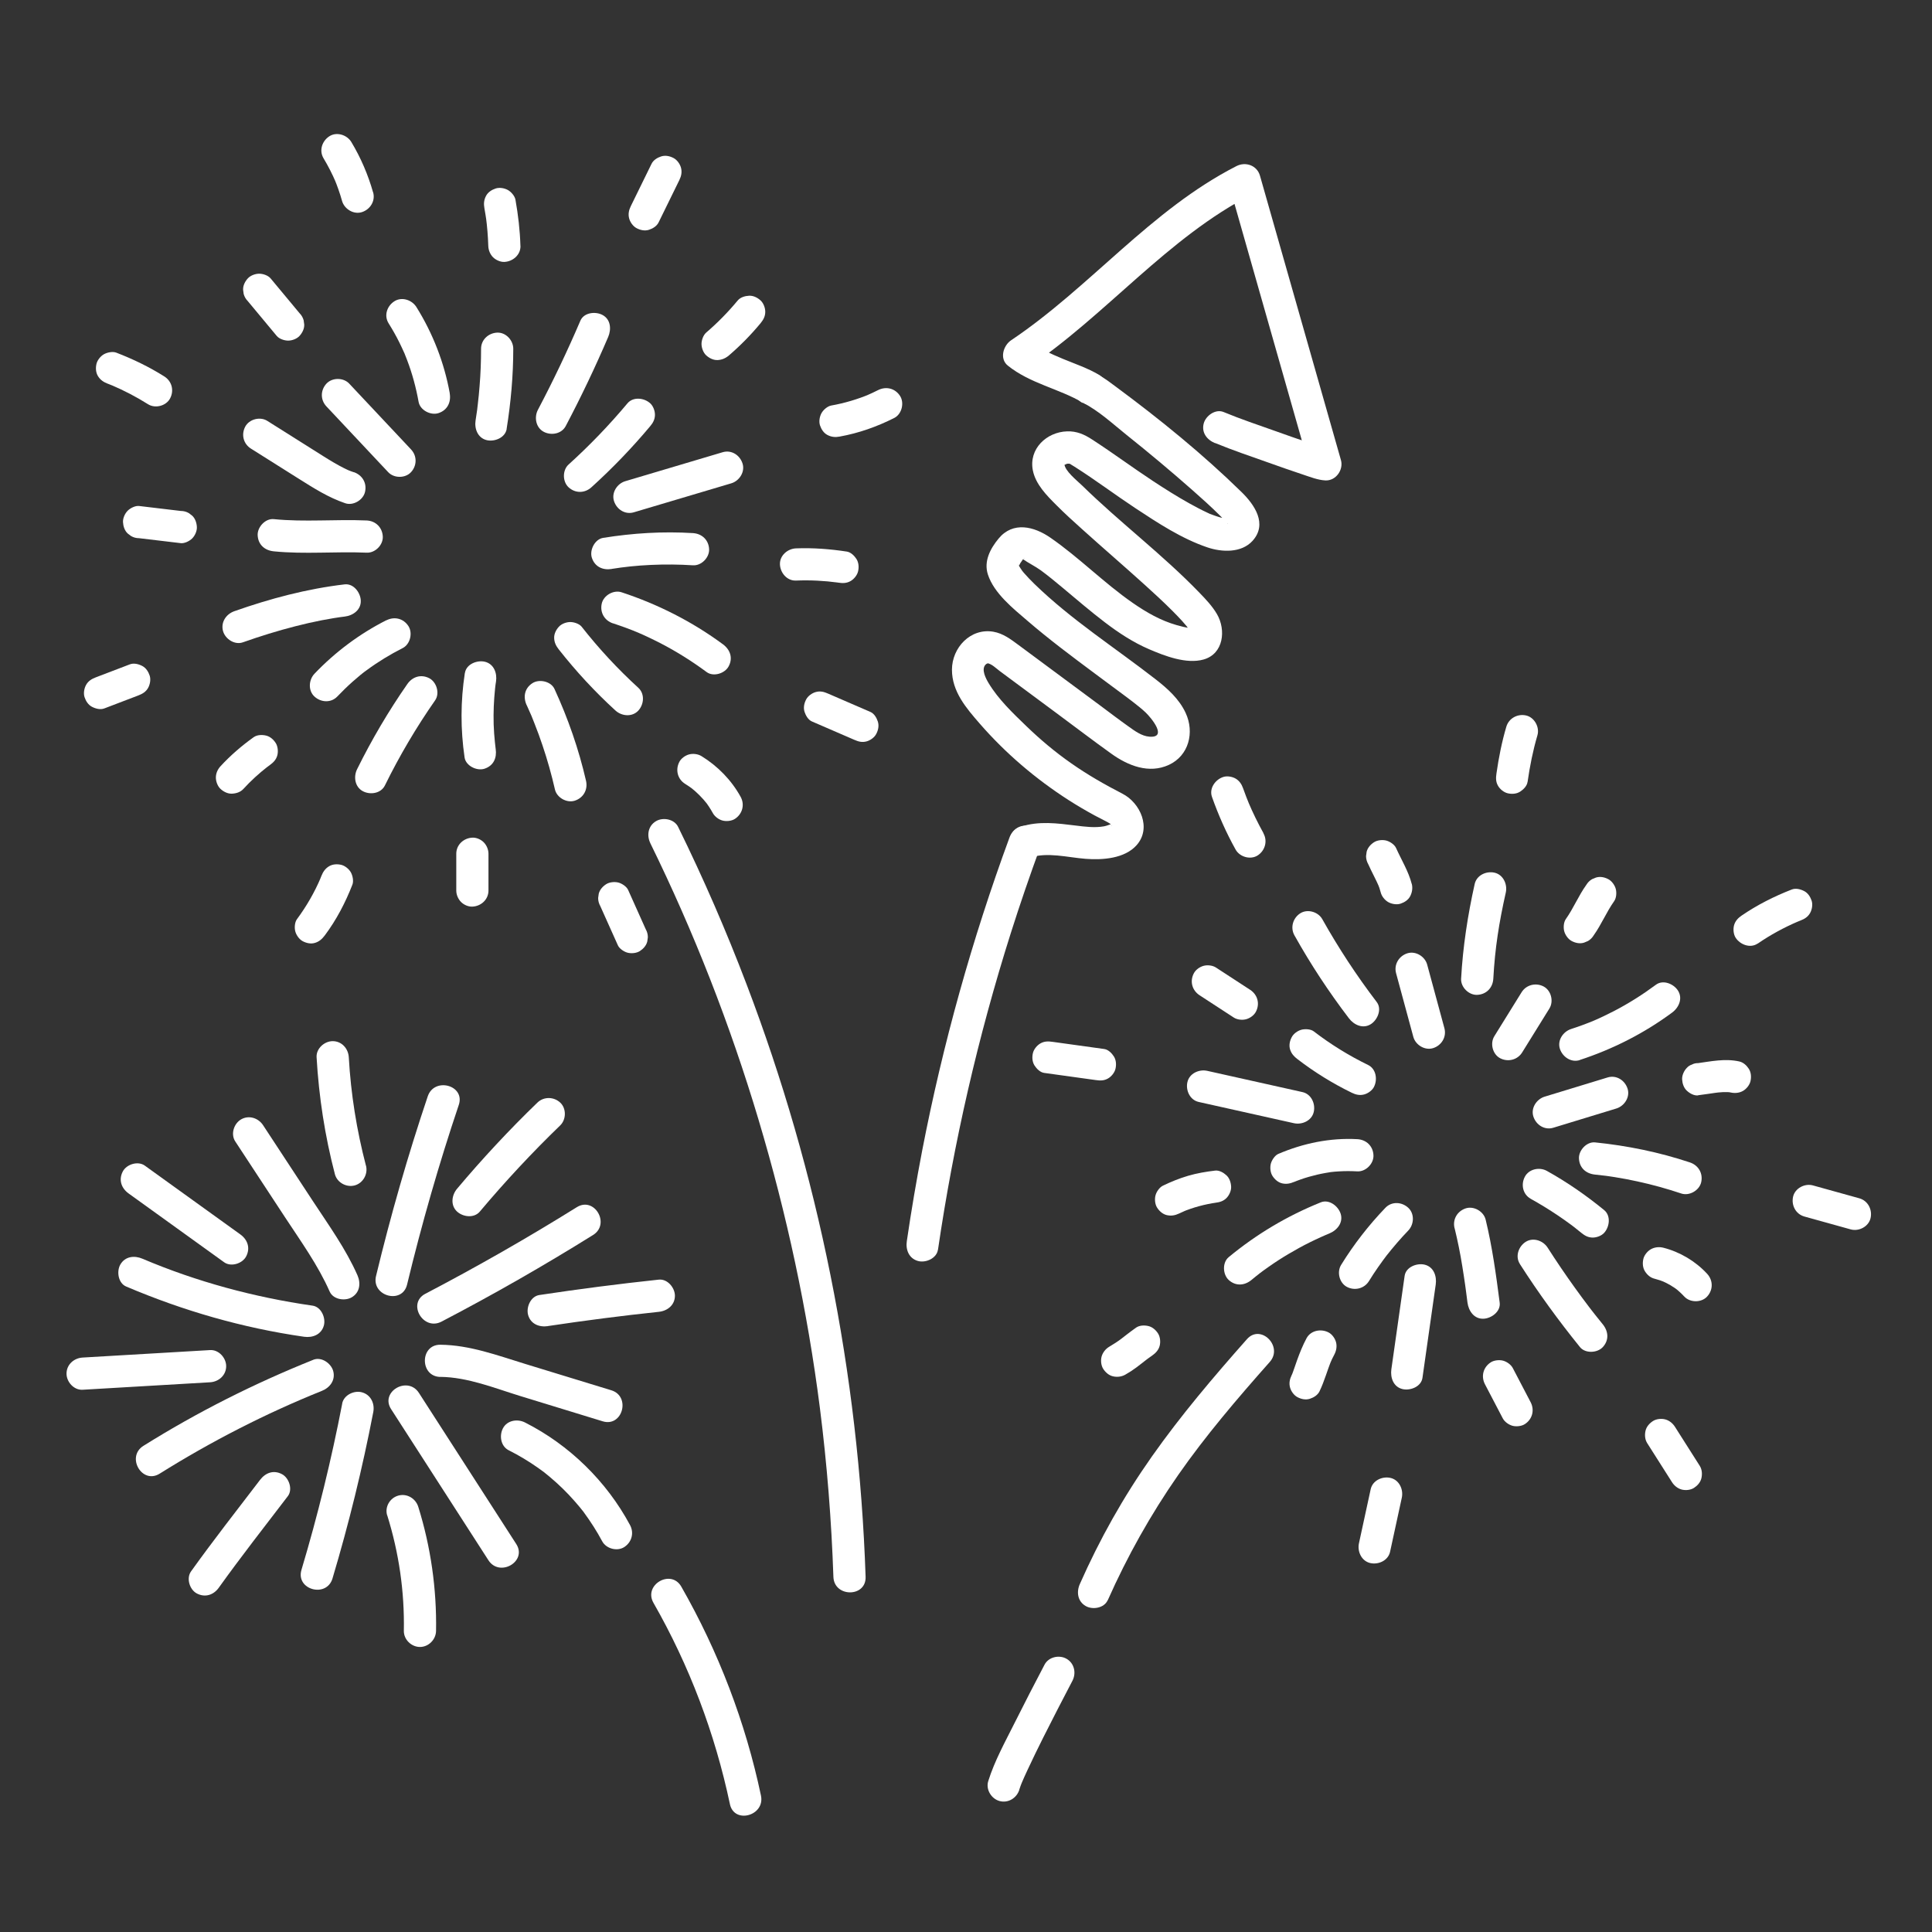 <?xml version="1.0" encoding="UTF-8"?>
<svg id="Layer_5" data-name="Layer 5" xmlns="http://www.w3.org/2000/svg" viewBox="0 0 300 300">
  <rect x="0" y="0" width="300" height="300" fill="#333333" stroke="none"/>
  <defs>
    <style>
      .cls-1 {
        fill: #fff;
        stroke-width: 0px;
      }
    </style>
  </defs>
  <path class="cls-1" d="m69.84,61.07c-.85-4.73-2.63-9.31-5.18-13.39-.69-1.11-2.26-1.64-3.42-.9s-1.64,2.23-.9,3.42c.6.96,1.16,1.94,1.66,2.95.27.54.52,1.09.77,1.64.22.49-.12-.31.1.24.11.28.23.56.33.84.81,2.12,1.4,4.3,1.8,6.53.23,1.29,1.87,2.14,3.08,1.75,1.39-.45,1.99-1.69,1.75-3.08h0Z"/>
  <path class="cls-1" d="m78.67,66.59c.66-4.12,1.03-8.27,1.03-12.44,0-1.31-1.15-2.56-2.5-2.5s-2.5,1.1-2.5,2.5c0,1.93-.07,3.87-.23,5.79-.07.92-.16,1.85-.27,2.77-.03.23-.06.46-.08.69-.07.61.05-.3-.03.26s-.16,1.07-.24,1.61c-.21,1.29.33,2.75,1.75,3.08,1.2.27,2.85-.37,3.08-1.75h0Z"/>
  <path class="cls-1" d="m87.85,66.15c2.38-4.52,4.58-9.13,6.59-13.83.51-1.2.4-2.74-.9-3.42-1.07-.57-2.87-.39-3.42.9-2.01,4.7-4.21,9.31-6.59,13.83-.61,1.16-.33,2.77.9,3.42,1.15.61,2.77.34,3.42-.9h0Z"/>
  <path class="cls-1" d="m91.83,75.67c3.26-2.95,6.32-6.13,9.14-9.5.44-.52.73-1.07.73-1.77,0-.61-.27-1.35-.73-1.77-.93-.85-2.64-1.07-3.54,0-2.82,3.37-5.88,6.55-9.14,9.5-.97.88-.96,2.65,0,3.54,1.04.95,2.5.94,3.54,0h0Z"/>
  <path class="cls-1" d="m98.42,79.55c5.04-1.5,10.09-3,15.13-4.5,1.25-.37,2.17-1.77,1.75-3.08s-1.73-2.15-3.08-1.75c-5.04,1.5-10.09,3-15.13,4.5-1.25.37-2.17,1.77-1.75,3.08s1.73,2.15,3.08,1.75h0Z"/>
  <path class="cls-1" d="m94.98,88.34c1.87-.3,3.85-.52,6.09-.62s4.36-.08,6.54.06c1.31.08,2.56-1.21,2.5-2.5-.06-1.42-1.1-2.41-2.5-2.5-4.68-.29-9.34,0-13.96.74-1.29.21-2.13,1.89-1.75,3.08.45,1.4,1.69,1.97,3.08,1.75h0Z"/>
  <path class="cls-1" d="m95.19,96.79c1.35.45,2.7.93,4.01,1.49-.27-.11.54.24.63.28.33.15.65.29.97.45.6.29,1.2.58,1.8.89,2.49,1.29,4.87,2.79,7.13,4.46,1.06.78,2.84.21,3.42-.9.69-1.3.23-2.59-.9-3.42-4.77-3.52-10.1-6.22-15.73-8.07-1.24-.41-2.79.47-3.08,1.75-.31,1.38.42,2.64,1.75,3.08h0Z"/>
  <path class="cls-1" d="m86.78,100.86c2.67,3.39,5.61,6.57,8.8,9.48.97.88,2.59,1.03,3.54,0,.88-.96,1.03-2.59,0-3.54-3.19-2.91-6.13-6.08-8.8-9.48-.37-.47-1.2-.73-1.77-.73-.61,0-1.35.27-1.77.73s-.76,1.1-.73,1.77c.03.71.3,1.22.73,1.77h0Z"/>
  <path class="cls-1" d="m81.79,109.5c.25.54.49,1.08.72,1.62.12.28.13.31.04.1.07.16.13.31.19.47.1.23.19.47.28.71.44,1.1.84,2.21,1.22,3.34.76,2.24,1.4,4.53,1.93,6.84.29,1.28,1.83,2.15,3.08,1.75,1.34-.43,2.06-1.71,1.75-3.08-1.13-4.92-2.79-9.68-4.9-14.27-.55-1.19-2.36-1.58-3.42-.9-1.23.79-1.48,2.14-.9,3.42h0Z"/>
  <path class="cls-1" d="m72.18,104.51c-.67,4.39-.68,8.72-.04,13.11.19,1.3,1.9,2.13,3.08,1.75,1.42-.46,1.95-1.68,1.75-3.08-.09-.61.03.32-.03-.24-.03-.26-.06-.53-.09-.79-.05-.45-.09-.91-.12-1.36-.07-.95-.1-1.89-.09-2.84s.04-1.82.11-2.73c.03-.45.07-.91.12-1.36.02-.15.03-.3.05-.45.03-.26.04-.3.01-.12-.03.18-.02.14.02-.12.02-.15.04-.3.07-.45.2-1.29-.32-2.75-1.75-3.08-1.19-.27-2.86.36-3.08,1.75h0Z"/>
  <path class="cls-1" d="m63.25,106.22c-2.93,4.21-5.53,8.63-7.8,13.22-.58,1.17-.35,2.76.9,3.42,1.13.6,2.8.36,3.42-.9,2.26-4.6,4.87-9.02,7.8-13.22.75-1.08.23-2.82-.9-3.42-1.28-.67-2.62-.25-3.42.9h0Z"/>
  <path class="cls-1" d="m59.99,96.31c-4.15,2.1-7.95,4.94-11.16,8.31-.9.95-1.01,2.61,0,3.54s2.57,1.01,3.54,0c.76-.79,1.54-1.56,2.36-2.29.41-.36.83-.72,1.25-1.07.21-.17.43-.34.64-.51.27-.22-.35.26-.07.06.12-.09.24-.18.37-.27,1.76-1.3,3.64-2.45,5.6-3.44,1.17-.59,1.6-2.33.9-3.42-.77-1.19-2.17-1.53-3.42-.9h0Z"/>
  <path class="cls-1" d="m53.52,90.74c-5.87.69-11.58,2.21-17.14,4.17-1.27.45-2.12,1.71-1.75,3.08.34,1.23,1.8,2.2,3.08,1.75,2.67-.94,5.38-1.79,8.13-2.49,1.35-.35,2.72-.66,4.09-.93,1.23-.24,2.64-.47,3.59-.58,1.29-.15,2.57-1.04,2.5-2.5-.05-1.22-1.11-2.66-2.5-2.5h0Z"/>
  <path class="cls-1" d="m56.94,80.82c-4.82-.21-9.62.27-14.43-.21-1.31-.13-2.56,1.24-2.5,2.5.07,1.47,1.1,2.36,2.5,2.5,4.81.48,9.61,0,14.43.21,1.31.06,2.56-1.19,2.5-2.5-.06-1.4-1.1-2.44-2.5-2.5h0Z"/>
  <path class="cls-1" d="m54.91,73.32c-.31-.11-.63-.22-.93-.35.39.17-.46-.22-.53-.26-.52-.26-1.03-.54-1.53-.83-1.12-.65-2.21-1.36-3.31-2.05-2.37-1.49-4.74-2.99-7.11-4.48-1.11-.7-2.8-.27-3.42.9-.65,1.23-.29,2.68.9,3.42,2.45,1.54,4.9,3.09,7.35,4.63s4.64,2.94,7.27,3.84c1.24.43,2.79-.49,3.08-1.75.32-1.39-.42-2.62-1.75-3.08h0Z"/>
  <path class="cls-1" d="m63.82,69.78c-3.2-3.4-6.39-6.8-9.59-10.21-.9-.96-2.64-.97-3.54,0-.94,1.02-.96,2.52,0,3.54,3.2,3.4,6.39,6.8,9.59,10.21.9.96,2.64.97,3.54,0,.94-1.02.96-2.52,0-3.54h0Z"/>
  <path class="cls-1" d="m46.51,48.63l-4.49-5.4c-.39-.47-1.19-.73-1.77-.73-.61,0-1.35.27-1.77.73s-.76,1.1-.73,1.77l.09.66c.12.42.33.79.64,1.1,1.5,1.8,2.99,3.6,4.49,5.4.39.47,1.19.73,1.77.73.61,0,1.35-.27,1.77-.73s.76-1.1.73-1.77l-.09-.66c-.12-.42-.33-.79-.64-1.1h0Z"/>
  <path class="cls-1" d="m57.93,29.87c-.77-2.73-1.91-5.38-3.37-7.81-.67-1.12-2.28-1.64-3.42-.9s-1.62,2.22-.9,3.42,1.36,2.45,1.91,3.74l-.25-.6c.47,1.13.88,2.29,1.21,3.47.35,1.26,1.79,2.16,3.08,1.75s2.13-1.73,1.75-3.08h0Z"/>
  <path class="cls-1" d="m80.81,38.16c-.07-2.4-.35-4.79-.77-7.15-.11-.58-.65-1.2-1.15-1.49-.54-.31-1.33-.45-1.93-.25s-1.19.57-1.49,1.15c-.33.62-.38,1.23-.25,1.93s.22,1.32.32,1.98l-.09-.66c.2,1.49.32,3,.37,4.5.02.65.27,1.3.73,1.77.43.43,1.15.76,1.77.73,1.32-.06,2.54-1.1,2.5-2.5h0Z"/>
  <path class="cls-1" d="m102.27,34.53c1.07-2.19,2.15-4.38,3.22-6.57.3-.61.44-1.25.25-1.93-.16-.58-.61-1.21-1.15-1.49-.58-.31-1.28-.46-1.93-.25-.59.19-1.21.57-1.49,1.15-1.07,2.19-2.15,4.38-3.22,6.57-.3.61-.44,1.25-.25,1.93.16.58.61,1.21,1.15,1.49.58.31,1.28.46,1.93.25.59-.19,1.21-.57,1.49-1.15h0Z"/>
  <path class="cls-1" d="m113.2,55.18c1.77-1.52,3.41-3.19,4.9-4.99.43-.53.73-1.06.73-1.77,0-.61-.27-1.35-.73-1.77s-1.1-.76-1.77-.73c-.63.03-1.35.23-1.77.73-1.49,1.8-3.13,3.47-4.9,4.99-.46.4-.73,1.18-.73,1.77s.27,1.35.73,1.77,1.1.76,1.77.73,1.24-.28,1.77-.73h0Z"/>
  <path class="cls-1" d="m130.39,67.79c2.95-.53,5.8-1.54,8.47-2.89,1.17-.59,1.6-2.33.9-3.42-.77-1.19-2.17-1.53-3.42-.9-.6.3-1.21.59-1.82.85l.6-.25c-1.95.82-3.97,1.42-6.05,1.79-.58.11-1.2.65-1.49,1.15-.31.54-.45,1.33-.25,1.93s.57,1.19,1.15,1.49c.62.33,1.23.38,1.93.25h0Z"/>
  <path class="cls-1" d="m123.6,90.15c2.18-.09,4.36.02,6.52.31l-.66-.09c.23.03.47.07.7.1.69.11,1.3.11,1.93-.25.52-.3,1.01-.9,1.15-1.49.15-.64.11-1.36-.25-1.93-.33-.51-.87-1.05-1.49-1.15-2.62-.4-5.24-.6-7.89-.5-1.31.05-2.56,1.11-2.5,2.5.06,1.31,1.1,2.56,2.5,2.5h0Z"/>
  <path class="cls-1" d="m126.08,112.03l6.56,2.84c.64.28,1.22.45,1.93.25.58-.16,1.21-.61,1.49-1.15.31-.58.46-1.28.25-1.93-.19-.58-.57-1.24-1.15-1.49-2.19-.95-4.37-1.89-6.56-2.84-.64-.28-1.22-.45-1.93-.25-.58.16-1.21.61-1.49,1.15-.31.58-.46,1.28-.25,1.93.19.58.57,1.24,1.15,1.49h0Z"/>
  <path class="cls-1" d="m106.39,121.72c.45.28.89.58,1.31.9l-.51-.39c.98.76,1.86,1.64,2.63,2.62l-.39-.51c.47.61.89,1.25,1.26,1.92.3.54.9.99,1.49,1.15s1.4.09,1.93-.25c1.16-.75,1.57-2.19.9-3.42-1.43-2.6-3.57-4.79-6.1-6.34-.55-.33-1.31-.42-1.93-.25-.58.16-1.21.61-1.49,1.15-.64,1.22-.29,2.69.9,3.42h0Z"/>
  <path class="cls-1" d="m93.22,140.71c.91,2.02,1.81,4.04,2.72,6.07.24.54.95,1,1.49,1.15.6.16,1.4.09,1.93-.25s1-.86,1.15-1.49l.09-.66c0-.45-.12-.87-.34-1.26l-2.72-6.07c-.24-.54-.95-1-1.49-1.15-.6-.16-1.4-.09-1.93.25s-1,.86-1.15,1.49l-.09.66c0,.45.12.87.34,1.26h0Z"/>
  <path class="cls-1" d="m70.85,132.57v5.71c0,.64.28,1.31.73,1.77s1.15.76,1.77.73c1.35-.06,2.5-1.1,2.5-2.5v-5.71c0-.64-.28-1.31-.73-1.77s-1.15-.76-1.77-.73c-1.35.06-2.5,1.1-2.5,2.5h0Z"/>
  <path class="cls-1" d="m50.42,145.27c1.81-2.42,3.2-5.08,4.3-7.9.22-.57.04-1.42-.25-1.93s-.9-1.01-1.49-1.15c-.64-.15-1.36-.11-1.93.25s-.9.86-1.15,1.49c-.11.28-.23.57-.34.85l.25-.6c-.97,2.29-2.22,4.45-3.7,6.45-.36.49-.41,1.37-.25,1.93s.61,1.21,1.15,1.49c.58.31,1.28.46,1.93.25s1.08-.6,1.49-1.15h0Z"/>
  <path class="cls-1" d="m37.79,122.51c1.15-1.26,2.41-2.41,3.76-3.46l-.51.39c.29-.22.58-.44.87-.65.54-.39.97-.83,1.15-1.49.16-.6.09-1.4-.25-1.93s-.86-1-1.49-1.15-1.39-.13-1.93.25c-1.86,1.33-3.59,2.82-5.14,4.5-.45.49-.73,1.1-.73,1.77,0,.61.27,1.35.73,1.77s1.1.76,1.77.73,1.32-.24,1.77-.73h0Z"/>
  <path class="cls-1" d="m16.21,110l5.29-2.02c.62-.24,1.15-.55,1.49-1.15.31-.54.45-1.33.25-1.93s-.57-1.19-1.15-1.49-1.31-.49-1.93-.25l-5.29,2.02c-.62.24-1.15.55-1.49,1.15-.31.54-.45,1.33-.25,1.93s.57,1.19,1.15,1.49,1.31.49,1.93.25h0Z"/>
  <path class="cls-1" d="m21.6,83.57l6.47.77c.59.07,1.37-.33,1.77-.73.43-.43.76-1.15.73-1.77s-.24-1.32-.73-1.77l-.51-.39c-.39-.23-.81-.34-1.26-.34l-6.47-.77c-.59-.07-1.37.33-1.77.73-.43.43-.76,1.15-.73,1.77s.24,1.32.73,1.77l.51.39c.39.23.81.34,1.26.34h0Z"/>
  <path class="cls-1" d="m16.74,59.58c.39.15.78.31,1.17.47l-.6-.25c1.97.84,3.87,1.83,5.68,2.97,1.11.7,2.8.27,3.42-.9.65-1.23.29-2.67-.9-3.42-2.35-1.48-4.85-2.69-7.45-3.69-.57-.22-1.42-.04-1.93.25s-1.01.9-1.15,1.49c-.15.64-.11,1.36.25,1.93s.85.9,1.49,1.15h0Z"/>
  <path class="cls-1" d="m100.98,130.93c6.78,13.82,12.39,28.18,16.8,42.92,4.38,14.65,7.61,29.67,9.54,44.84,1.1,8.68,1.79,17.41,2.09,26.16.11,3.21,5.11,3.22,5,0-.53-15.74-2.36-31.43-5.46-46.87s-7.44-30.48-13.02-45.13c-3.16-8.31-6.71-16.47-10.63-24.45-.59-1.21-2.32-1.54-3.42-.9-1.24.72-1.49,2.2-.9,3.42h0Z"/>
  <path class="cls-1" d="m145.65,194.06c2.44-16.65,6.22-33.1,11.3-49.15,1.44-4.54,2.99-9.05,4.63-13.52.47-1.27-.52-2.74-1.75-3.08-1.39-.38-2.61.47-3.08,1.75-5.81,15.8-10.35,32.05-13.55,48.58-.9,4.68-1.7,9.37-2.39,14.09-.2,1.33.33,2.69,1.75,3.08,1.18.32,2.88-.4,3.08-1.75h0Z"/>
  <path class="cls-1" d="m188.68,68.79c2.73,1.13,5.55,2.07,8.33,3.06,1.77.63,3.53,1.25,5.31,1.84,1.12.37,2.3.85,3.49.91,1.63.08,2.84-1.66,2.41-3.16-4.19-14.72-8.38-29.43-12.57-44.15-.46-1.62-2.24-2.23-3.67-1.49-13.31,6.8-22.7,18.81-34.98,27.04-1.2.81-1.84,2.85-.51,3.93,3.47,2.79,7.95,3.58,11.62,5.74,2.78,1.64,5.3-2.68,2.52-4.32-1.74-1.03-3.71-1.69-5.57-2.46-.93-.39-1.85-.79-2.75-1.23-.49-.24-.98-.49-1.46-.76-.19-.11-.38-.23-.57-.35-.09-.06-.65-.48-.25-.16l-.51,3.93c12.28-8.23,21.71-20.25,34.98-27.04l-3.67-1.49c4.19,14.72,8.38,29.43,12.57,44.15l2.41-3.16c.18,0,.75.17.21,0-.21-.07-.42-.12-.63-.18-.65-.19-1.3-.41-1.94-.62-1.8-.6-3.58-1.23-5.37-1.87-2.7-.96-5.43-1.87-8.08-2.97-1.25-.52-2.75.56-3.08,1.75-.39,1.44.49,2.56,1.75,3.08h0Z"/>
  <path class="cls-1" d="m158.27,277.9c.07-.23.16-.47.24-.69.04-.12.09-.24.14-.35.03-.08.26-.64.09-.22s.09-.2.12-.27c.07-.15.13-.3.2-.46.17-.39.35-.77.53-1.15.77-1.66,1.58-3.31,2.4-4.95,1.48-2.95,3-5.88,4.53-8.81.63-1.2.31-2.72-.9-3.42-1.13-.66-2.79-.3-3.42.9-1.57,2.99-3.12,5.99-4.63,9.01s-3.14,5.95-4.12,9.09c-.4,1.29.48,2.73,1.75,3.08,1.34.37,2.67-.45,3.08-1.75h0Z"/>
  <path class="cls-1" d="m172.01,248.49c3.02-6.81,6.67-13.32,10.93-19.44s9.23-11.93,14.23-17.57c2.13-2.4-1.4-5.95-3.54-3.54-5.18,5.85-10.25,11.81-14.75,18.2s-8.12,12.87-11.2,19.82c-.55,1.23-.36,2.69.9,3.42,1.06.62,2.87.34,3.42-.9h0Z"/>
  <path class="cls-1" d="m205.09,186.7c-5.21,2.1-9.97,4.93-14.3,8.51-1.01.84-.93,2.68,0,3.54,1.08.99,2.46.89,3.54,0,.24-.2.48-.4.72-.59.07-.05.8-.62.41-.33.5-.38,1-.75,1.51-1.1,1.02-.72,2.07-1.4,3.14-2.03s2.16-1.24,3.28-1.79c.56-.28,1.12-.54,1.69-.8.28-.13.57-.25.86-.38-.46.2.4-.16.48-.2,1.21-.49,2.2-1.69,1.75-3.08-.38-1.17-1.78-2.27-3.08-1.75h0Z"/>
  <path class="cls-1" d="m210.77,176.89c-4.24-.23-8.39.63-12.28,2.29-.53.23-1,.96-1.15,1.49-.16.6-.09,1.4.25,1.93s.86,1,1.49,1.15c.7.16,1.27.03,1.93-.25-.58.25.23-.09.34-.13.19-.07.38-.14.57-.21.44-.16.89-.3,1.34-.43.84-.24,1.69-.44,2.55-.59.2-.04.4-.07.6-.1.29-.04.27-.04-.07,0,.1-.01.2-.02.3-.04.43-.05.87-.09,1.31-.11.94-.06,1.88-.05,2.82,0,1.31.07,2.56-1.2,2.5-2.5-.06-1.42-1.1-2.42-2.5-2.5h0Z"/>
  <path class="cls-1" d="m202.25,169.58c-4.93-1.1-9.86-2.2-14.79-3.3-1.27-.28-2.77.39-3.08,1.75-.29,1.27.38,2.77,1.75,3.08,4.93,1.1,9.86,2.2,14.79,3.3,1.27.28,2.77-.39,3.08-1.75.29-1.27-.38-2.77-1.75-3.08h0Z"/>
  <path class="cls-1" d="m212.44,165.37c-2.98-1.45-5.81-3.2-8.44-5.22-.48-.37-1.38-.4-1.93-.25-.58.16-1.21.61-1.49,1.15-.31.58-.46,1.28-.25,1.93s.6,1.07,1.15,1.49c2.63,2.02,5.46,3.77,8.44,5.22.61.3,1.25.44,1.93.25.58-.16,1.21-.61,1.49-1.15.59-1.12.36-2.81-.9-3.42h0Z"/>
  <path class="cls-1" d="m213.78,155.6c-3.12-4.09-5.94-8.39-8.46-12.88-.64-1.14-2.3-1.62-3.42-.9s-1.58,2.2-.9,3.42c2.51,4.49,5.34,8.79,8.46,12.88.79,1.04,2.19,1.69,3.42.9,1.02-.66,1.74-2.31.9-3.42h0Z"/>
  <path class="cls-1" d="m224.29,159.67l-2.68-9.89c-.34-1.26-1.79-2.16-3.08-1.75s-2.11,1.72-1.75,3.08l2.68,9.89c.34,1.26,1.79,2.16,3.08,1.75s2.11-1.72,1.75-3.08h0Z"/>
  <path class="cls-1" d="m231.88,151.98c.26-4.74.88-8.68,1.94-13.39.28-1.27-.39-2.77-1.75-3.08-1.27-.29-2.77.38-3.08,1.75-1.08,4.84-1.84,9.77-2.11,14.72-.07,1.31,1.2,2.56,2.5,2.5,1.42-.06,2.42-1.1,2.5-2.5h0Z"/>
  <path class="cls-1" d="m236.36,163.42c1.41-2.27,2.82-4.55,4.23-6.82.69-1.11.28-2.8-.9-3.42s-2.68-.29-3.42.9c-1.41,2.27-2.82,4.55-4.23,6.82-.69,1.11-.28,2.8.9,3.42s2.68.29,3.42-.9h0Z"/>
  <path class="cls-1" d="m245.29,164.6c5.14-1.68,10.01-4.15,14.36-7.37,1.05-.78,1.68-2.2.9-3.42-.67-1.04-2.3-1.73-3.42-.9-2.05,1.52-4.21,2.89-6.48,4.07-.54.28-1.08.55-1.63.81-.29.14-.59.27-.88.41-.08.03-.93.41-.52.23-1.19.5-2.41.95-3.65,1.35s-2.18,1.75-1.75,3.08c.4,1.24,1.74,2.18,3.08,1.75h0Z"/>
  <path class="cls-1" d="m241.18,175.12c3.27-1,6.53-1.99,9.8-2.99,1.25-.38,2.17-1.77,1.75-3.08s-1.74-2.15-3.08-1.75l-9.8,2.99c-1.25.38-2.17,1.77-1.75,3.08s1.74,2.15,3.08,1.75h0Z"/>
  <path class="cls-1" d="m247.68,182.39c.62.06,1.24.13,1.86.21-.41-.05.4.06.39.06.26.04.53.08.79.12,1.19.19,2.37.41,3.54.67,2.31.5,4.58,1.13,6.82,1.88,1.24.41,2.79-.48,3.08-1.75.31-1.38-.42-2.63-1.75-3.08-4.78-1.59-9.72-2.6-14.73-3.11-1.31-.13-2.56,1.24-2.5,2.5.07,1.47,1.1,2.36,2.5,2.5h0Z"/>
  <path class="cls-1" d="m237.67,186.14c1.46.81,2.88,1.68,4.26,2.61.68.46,1.35.93,2.01,1.42.16.12.33.25.49.37.08.06.16.12.24.19.26.2-.4-.31-.14-.11.34.27.68.54,1.02.82.53.43,1.06.73,1.77.73.61,0,1.35-.27,1.77-.73.84-.92,1.08-2.65,0-3.54-2.79-2.28-5.74-4.33-8.89-6.08-1.14-.64-2.78-.31-3.42.9s-.32,2.74.9,3.42h0Z"/>
  <path class="cls-1" d="m236,196.27c2.87,4.48,6,8.78,9.34,12.91.83,1.02,2.69.92,3.54,0,1-1.08.88-2.45,0-3.54-.39-.49-.79-.98-1.18-1.47-.19-.25-.39-.49-.58-.74.29.37-.28-.36-.33-.43-.76-1-1.51-2.01-2.24-3.03-1.47-2.04-2.88-4.12-4.23-6.23-.7-1.1-2.25-1.65-3.42-.9-1.1.71-1.65,2.24-.9,3.42h0Z"/>
  <path class="cls-1" d="m225.87,190.71c.48,1.96.88,3.94,1.2,5.94.16.96.3,1.93.44,2.89.03.22.06.44.09.66.04.29.04.3,0,0,.02.15.04.3.06.45.07.54.14,1.08.21,1.62.17,1.29,1.03,2.57,2.5,2.5,1.21-.05,2.68-1.11,2.5-2.5-.56-4.33-1.15-8.65-2.18-12.89-.31-1.27-1.82-2.15-3.08-1.75-1.32.43-2.08,1.71-1.75,3.08h0Z"/>
  <path class="cls-1" d="m215.12,187.55c-2.59,2.7-4.91,5.68-6.87,8.86-.69,1.11-.28,2.8.9,3.42s2.68.29,3.42-.9c.45-.73.92-1.45,1.41-2.15.24-.35.49-.7.75-1.05.13-.18.27-.37.41-.55.06-.08.12-.16.18-.24.27-.35-.26.33-.07.09,1.08-1.37,2.21-2.69,3.42-3.95.91-.94,1.01-2.61,0-3.54s-2.57-1.01-3.54,0h0Z"/>
  <path class="cls-1" d="m218.11,198.12c-.69,4.83-1.37,9.66-2.06,14.5-.18,1.29.31,2.75,1.75,3.08,1.18.27,2.88-.36,3.08-1.75.69-4.83,1.37-9.66,2.06-14.5.18-1.29-.31-2.75-1.75-3.08-1.18-.27-2.88.36-3.08,1.75h0Z"/>
  <path class="cls-1" d="m212.84,231.24c-.61,2.8-1.21,5.6-1.82,8.39-.28,1.27.38,2.76,1.75,3.08,1.26.29,2.78-.38,3.08-1.75.61-2.8,1.21-5.6,1.82-8.39.28-1.27-.38-2.76-1.75-3.08-1.26-.29-2.78.38-3.08,1.75h0Z"/>
  <path class="cls-1" d="m202.88,207.8c-.59,1.1-1.06,2.27-1.48,3.44-.3.83-.56,1.67-.89,2.48l.25-.6c-.06.14-.12.28-.19.41-.3.61-.44,1.25-.25,1.93.16.58.61,1.21,1.15,1.49.58.31,1.28.46,1.93.25.59-.19,1.21-.57,1.49-1.15.77-1.58,1.21-3.3,1.89-4.92l-.25.6c.2-.48.42-.95.67-1.41.31-.59.43-1.28.25-1.93-.16-.58-.61-1.21-1.15-1.49-1.16-.61-2.76-.33-3.42.9h0Z"/>
  <path class="cls-1" d="m176.39,206.17c-.9.63-1.76,1.32-2.63,1.99l.51-.39c-.66.51-1.35.95-2.06,1.37-.54.32-.98.89-1.15,1.49s-.09,1.4.25,1.93.86,1,1.49,1.15,1.33.09,1.93-.25,1.16-.7,1.71-1.11c.58-.43,1.15-.89,1.72-1.33l-.51.39c.41-.32.84-.63,1.27-.93.54-.38.97-.84,1.15-1.49.16-.6.09-1.4-.25-1.93s-.86-1-1.49-1.15-1.38-.13-1.93.25h0Z"/>
  <path class="cls-1" d="m188.68,181.77c-1.41.17-2.8.4-4.17.8s-2.67.93-3.93,1.54c-.54.26-1,.94-1.15,1.49-.16.6-.09,1.4.25,1.93s.86,1,1.49,1.15c.69.16,1.29.05,1.93-.25.34-.16.68-.32,1.03-.47l-.6.25c1.74-.73,3.56-1.22,5.43-1.48l-.66.09c.12-.02.25-.03.37-.05.69-.08,1.26-.23,1.77-.73.43-.43.76-1.15.73-1.77s-.24-1.32-.73-1.77c-.46-.42-1.12-.81-1.77-.73h0Z"/>
  <path class="cls-1" d="m171.47,162.89l-8-1.11c-.7-.1-1.29-.12-1.93.25-.52.3-1.01.9-1.15,1.49-.15.64-.11,1.36.25,1.93.33.51.87,1.06,1.49,1.15l8,1.11c.7.1,1.29.12,1.93-.25.52-.3,1.01-.9,1.15-1.49.15-.64.11-1.36-.25-1.93-.33-.51-.87-1.06-1.49-1.15h0Z"/>
  <path class="cls-1" d="m194.11,153.69c-1.77-1.15-3.54-2.31-5.31-3.46-.53-.34-1.33-.42-1.93-.25s-1.21.61-1.49,1.15c-.66,1.25-.27,2.66.9,3.42,1.77,1.15,3.54,2.31,5.31,3.46.53.34,1.33.42,1.93.25s1.21-.61,1.49-1.15c.66-1.25.27-2.66-.9-3.42h0Z"/>
  <path class="cls-1" d="m196.2,129.39c-.87-1.57-1.66-3.18-2.36-4.83l.25.6c-.38-.91-.74-1.84-1.07-2.77-.22-.62-.57-1.15-1.15-1.49-.54-.31-1.33-.45-1.93-.25-1.21.39-2.21,1.75-1.75,3.08,1,2.83,2.22,5.58,3.68,8.2.64,1.14,2.3,1.62,3.42.9s1.58-2.2.9-3.42h0Z"/>
  <path class="cls-1" d="m219.22,137.28c-.5-1.97-1.61-3.75-2.44-5.6-.24-.54-.95-1-1.49-1.15-.6-.16-1.4-.09-1.93.25s-1,.86-1.15,1.49l-.09.66c0,.45.12.87.34,1.26.54,1.22,1.2,2.38,1.72,3.6l-.25-.6c.19.45.35.92.47,1.39.15.6.62,1.18,1.15,1.49s1.33.45,1.93.25,1.19-.57,1.49-1.15.42-1.26.25-1.93h0Z"/>
  <path class="cls-1" d="m237.2,121.43c.35-2.45.83-4.87,1.53-7.25.37-1.25-.45-2.78-1.75-3.08s-2.68.4-3.08,1.75c-.7,2.37-1.18,4.8-1.53,7.25-.1.69-.12,1.3.25,1.93.3.52.9,1.01,1.49,1.15.64.15,1.36.11,1.93-.25.51-.33,1.06-.87,1.15-1.49h0Z"/>
  <path class="cls-1" d="m247.48,145.22c1.19-1.67,1.97-3.6,3.16-5.28.36-.5.41-1.36.25-1.93s-.61-1.21-1.15-1.49c-.58-.31-1.28-.46-1.93-.25l-.6.25c-.38.22-.67.52-.9.9-1.2,1.67-1.97,3.6-3.16,5.28-.36.5-.41,1.36-.25,1.93s.61,1.21,1.15,1.49c.58.31,1.28.46,1.93.25l.6-.25c.38-.22.67-.52.9-.9h0Z"/>
  <path class="cls-1" d="m272.94,146.52c1.96-1.35,4.06-2.49,6.25-3.43l-.6.25c.32-.14.65-.27.98-.4.63-.24,1.14-.55,1.49-1.15.31-.54.45-1.33.25-1.93s-.57-1.19-1.15-1.49-1.31-.49-1.93-.25c-2.75,1.07-5.39,2.4-7.82,4.07-.54.37-.97.84-1.15,1.49-.16.6-.09,1.4.25,1.93.69,1.07,2.27,1.69,3.42.9h0Z"/>
  <path class="cls-1" d="m263.68,170.07c1.02-.12,2.03-.29,3.05-.43l-.66.09c.94-.13,1.9-.22,2.85-.09l-.66-.09c.16.02.32.05.47.09.65.14,1.34.09,1.93-.25.52-.3,1.01-.9,1.15-1.49.15-.64.11-1.36-.25-1.93-.34-.53-.86-1.01-1.49-1.15-2.22-.49-4.39-.01-6.6.29l.66-.09c-.15.02-.29.04-.44.06-.34-.01-.67.06-.96.22-.31.1-.58.27-.8.52-.43.43-.76,1.15-.73,1.77s.24,1.32.73,1.77c.45.42,1.13.81,1.77.73h0Z"/>
  <path class="cls-1" d="m280.18,188.9l7.2,2c1.26.35,2.78-.43,3.08-1.75s-.4-2.7-1.75-3.08l-7.2-2c-1.26-.35-2.78.43-3.08,1.75s.4,2.7,1.75,3.08h0Z"/>
  <path class="cls-1" d="m256.93,198.56c.58.15,1.14.34,1.69.57l-.6-.25c.92.4,1.79.9,2.58,1.51l-.51-.39c.52.4,1,.85,1.45,1.33.89.96,2.65.97,3.54,0,.95-1.03.95-2.51,0-3.54-1.81-1.96-4.24-3.4-6.82-4.05-.64-.16-1.36-.08-1.93.25-.52.3-1.01.9-1.15,1.49-.15.64-.11,1.36.25,1.93s.85.99,1.49,1.15h0Z"/>
  <path class="cls-1" d="m255.77,224.08c1.28,2.02,2.57,4.04,3.85,6.06.34.54.87.98,1.49,1.15s1.4.09,1.93-.25,1-.86,1.15-1.49.11-1.35-.25-1.93c-1.28-2.02-2.57-4.04-3.85-6.06-.34-.54-.87-.98-1.49-1.15s-1.4-.09-1.93.25-1,.86-1.15,1.49-.11,1.35.25,1.93h0Z"/>
  <path class="cls-1" d="m230.59,214.96l2.76,5.28c.28.54.92.99,1.49,1.15s1.4.09,1.93-.25c1.18-.76,1.55-2.18.9-3.42-.92-1.76-1.84-3.52-2.76-5.28-.28-.54-.92-.99-1.49-1.15s-1.4-.09-1.93.25c-1.18.76-1.55,2.18-.9,3.42h0Z"/>
  <path class="cls-1" d="m63.21,199.47c2.27-9.41,4.94-18.72,8.03-27.9,1.03-3.06-3.8-4.37-4.82-1.33-3.09,9.18-5.76,18.49-8.03,27.9-.75,3.13,4.07,4.46,4.82,1.33h0Z"/>
  <path class="cls-1" d="m74.51,188.13c3.93-4.67,8.09-9.14,12.48-13.38.94-.91.98-2.63,0-3.54s-2.53-.97-3.54,0c-4.39,4.24-8.55,8.71-12.48,13.38-.84,1-1.05,2.57,0,3.54.93.85,2.64,1.07,3.54,0h0Z"/>
  <path class="cls-1" d="m68.56,205.22c8.01-4.18,15.86-8.67,23.53-13.45,2.73-1.7.22-6.02-2.52-4.32-7.67,4.78-15.52,9.26-23.53,13.45-2.85,1.49-.33,5.81,2.52,4.32h0Z"/>
  <path class="cls-1" d="m85.08,205.91c5.72-.86,11.46-1.6,17.22-2.21,1.34-.14,2.5-1.05,2.5-2.5,0-1.24-1.15-2.64-2.5-2.5-6.2.66-12.38,1.46-18.55,2.39-1.34.2-2.07,1.88-1.75,3.08.39,1.43,1.74,1.95,3.08,1.75h0Z"/>
  <path class="cls-1" d="m68.4,213.8c4.23.05,8.37,1.74,12.37,2.97,4.27,1.31,8.55,2.62,12.82,3.93,3.08.94,4.4-3.88,1.33-4.82-4.43-1.36-8.87-2.71-13.3-4.07s-8.67-2.95-13.23-3c-3.22-.04-3.22,4.96,0,5h0Z"/>
  <path class="cls-1" d="m60.73,218.81c5.04,7.82,10.08,15.64,15.11,23.46,1.74,2.7,6.07.19,4.32-2.52-5.04-7.82-10.08-15.64-15.11-23.46-1.74-2.7-6.07-.19-4.32,2.52h0Z"/>
  <path class="cls-1" d="m60.13,235.3c1.82,5.83,2.69,11.83,2.58,17.94-.02,1.35,1.17,2.5,2.5,2.5s2.48-1.14,2.5-2.5c.11-6.51-.82-13.05-2.76-19.26-.4-1.29-1.74-2.11-3.08-1.75s-2.15,1.78-1.75,3.08h0Z"/>
  <path class="cls-1" d="m53.14,217.95c-1.68,8.71-3.79,17.33-6.33,25.82-.92,3.09,3.9,4.41,4.82,1.33,2.54-8.5,4.65-17.11,6.33-25.82.26-1.32-.37-2.7-1.75-3.08-1.22-.34-2.82.41-3.08,1.75h0Z"/>
  <path class="cls-1" d="m40.37,229.81c-3.6,4.71-7.26,9.38-10.71,14.2-.76,1.07-.22,2.83.9,3.42,1.29.68,2.61.24,3.42-.9,3.45-4.82,7.11-9.49,10.71-14.2.8-1.04.2-2.84-.9-3.42-1.32-.7-2.57-.22-3.42.9h0Z"/>
  <path class="cls-1" d="m48.67,211.14c-9.18,3.68-18.01,8.12-26.4,13.37-2.72,1.7-.22,6.03,2.52,4.32,8.01-5.01,16.44-9.34,25.2-12.86,1.25-.5,2.13-1.67,1.75-3.08-.33-1.19-1.81-2.25-3.08-1.75h0Z"/>
  <path class="cls-1" d="m32.62,209.64c-6.6.39-13.2.78-19.79,1.16-1.35.08-2.5,1.09-2.5,2.5,0,1.29,1.15,2.58,2.5,2.5,6.6-.39,13.2-.78,19.79-1.16,1.35-.08,2.5-1.09,2.5-2.5,0-1.29-1.15-2.58-2.5-2.5h0Z"/>
  <path class="cls-1" d="m48.53,202.74c-9.06-1.3-17.99-3.71-26.42-7.29-1.24-.53-2.68-.37-3.42.9-.61,1.05-.35,2.89.9,3.42,8.86,3.77,18.08,6.43,27.62,7.8,1.33.19,2.69-.33,3.08-1.75.32-1.17-.4-2.88-1.75-3.08h0Z"/>
  <path class="cls-1" d="m37.32,191.68c-4.94-3.56-9.89-7.12-14.83-10.68-1.06-.77-2.83-.22-3.42.9-.68,1.29-.24,2.6.9,3.42,4.94,3.56,9.89,7.12,14.83,10.68,1.06.77,2.83.22,3.42-.9.68-1.29.24-2.6-.9-3.42h0Z"/>
  <path class="cls-1" d="m55.51,198.03c-1.81-4.1-4.46-7.77-6.91-11.5-2.58-3.94-5.17-7.87-7.75-11.81-.74-1.13-2.21-1.6-3.42-.9-1.12.66-1.64,2.29-.9,3.42,2.58,3.94,5.17,7.87,7.75,11.81,2.45,3.73,5.1,7.4,6.91,11.5.55,1.24,2.35,1.52,3.42.9,1.27-.74,1.44-2.18.9-3.42h0Z"/>
  <path class="cls-1" d="m56.82,180.99c-1.44-5.52-2.34-11.13-2.66-16.82-.08-1.35-1.09-2.5-2.5-2.5-1.29,0-2.58,1.15-2.5,2.5.35,6.12,1.29,12.22,2.84,18.15.34,1.31,1.79,2.1,3.08,1.75s2.09-1.76,1.75-3.08h0Z"/>
  <path class="cls-1" d="m79,225.2c1.59.8,3.12,1.72,4.58,2.75.87.62.99.71,1.8,1.39.68.57,1.34,1.17,1.98,1.79s1.25,1.27,1.84,1.94c.27.3.53.61.79.92.15.19.31.38.46.57.32.4-.13-.19.2.26,1.05,1.44,2.02,2.93,2.86,4.51.62,1.15,2.31,1.61,3.42.9,1.17-.76,1.56-2.19.9-3.42-3.65-6.8-9.43-12.45-16.31-15.93-1.17-.59-2.76-.35-3.42.9-.6,1.14-.35,2.79.9,3.42h0Z"/>
  <path class="cls-1" d="m101.47,248.89c5.57,9.74,9.55,20.27,11.87,31.25.66,3.15,5.49,1.81,4.82-1.33-2.4-11.38-6.6-22.35-12.37-32.44-1.6-2.79-5.92-.28-4.32,2.52h0Z"/>
  <path class="cls-1" d="m168.11,62.5c2.68,1.42,4.58,3.24,6.83,5.04,3.47,2.77,6.88,5.62,10.21,8.56,1.42,1.25,2.83,2.52,4.18,3.85.24.24.48.48.71.72-.03-.03.66.68.56.68-.14,0,.16-.72.16-.7.01-.04.23-.25.24-.23.02.05-.45.06-.48.06-.54,0-.74-.05-1.29-.21-.34-.1-.68-.23-1.02-.35-.59-.22-.12-.03-.73-.31-.95-.44-1.87-.93-2.79-1.44-1.92-1.07-3.79-2.25-5.63-3.46-3.19-2.1-6.26-4.38-9.47-6.46-1.21-.79-2.39-1.32-3.89-1.27-3.2.1-5.98,2.73-5.32,6.06.43,2.16,2.14,3.88,3.65,5.39,1.29,1.3,2.65,2.53,4.01,3.75,3.2,2.89,6.48,5.7,9.68,8.6,1.46,1.32,2.91,2.65,4.3,4.04.51.51,1.01,1.03,1.5,1.56.23.25.44.51.66.76.09.1.17.21.26.32-.45-.57-.08-.11,0,.02.09.15.21.45.34.57.2.18-.12-.23-.13-.33,0-.01.25.78.18.74l.75-.89c-.11.03-.23.03-.36,0-.1-.04-.29-.03-.41-.04-.71-.09-1.43-.27-2.12-.47-2.46-.7-4.69-1.98-6.78-3.43-4.48-3.1-8.31-7.03-12.79-10.13-2.55-1.77-5.83-2.58-8.06.13-1.29,1.56-2.33,3.53-1.66,5.58.95,2.92,3.92,5.28,6.16,7.2,3.33,2.87,6.87,5.51,10.4,8.14,1.55,1.15,3.11,2.3,4.66,3.46.3.22.6.45.89.67.13.1.95.73.46.35.66.52,1.32,1.03,1.93,1.61.85.81,3.48,3.97.58,3.75-1.2-.09-2.27-.89-3.21-1.56-1.48-1.05-2.92-2.15-4.37-3.23-2.85-2.11-5.69-4.22-8.54-6.33-1.39-1.03-2.78-2.06-4.17-3.09-1.22-.9-2.42-1.83-3.96-2.09-3.54-.59-6.4,2.48-6.41,5.89s2.24,6,4.31,8.38c4,4.6,8.69,8.6,13.82,11.89,1.3.83,2.63,1.61,3.98,2.35.62.33,1.24.65,1.87.97.18.09,1.14.6.8.71.06-.02.1-.27.17-.33.19-.13.37-.14,0-.05-.41.1-.85.32-1.33.41-1.44.26-2.98.06-4.42-.12-2.87-.35-5.7-.74-8.52.18-3.05.99-1.74,5.82,1.33,4.82,2.86-.93,5.86-.05,8.77.17,2.59.2,6.03-.03,7.89-2.12,2.35-2.64.59-6.56-2.19-7.99s-5.41-2.94-7.94-4.71-4.78-3.66-6.95-5.75-4.38-4.2-5.89-6.7c-.41-.68-1.2-2.13-.49-2.88.25-.27.61-.2.21-.24.72.07,1.46.83,2.01,1.24,2.91,2.15,5.82,4.32,8.73,6.47s5.69,4.28,8.58,6.35c2.59,1.86,5.84,3.17,8.94,1.74s4.01-5.04,2.61-8.06c-.99-2.15-2.8-3.78-4.64-5.21-6.36-4.95-13.07-9.22-18.84-14.82-.56-.55-1.11-1.11-1.62-1.7-.08-.1-.16-.19-.24-.29-.4-.47.3.43-.04-.05-.18-.25-.34-.51-.5-.77-.07-.11-.11-.24-.18-.35.34.53.15.41.08.16-.15-.58.14.63.01.08l-.04.37c.09-.26.1-.3.04-.14.11-.14.21-.39.29-.54-.05.08.46-.65.34-.51.57-.68.18-.03.03-.14.89.63,1.93,1.12,2.84,1.78,1.14.84,2.23,1.74,3.32,2.65,2.19,1.83,4.35,3.69,6.62,5.42,2.13,1.62,4.36,3.09,6.82,4.15s5.82,2.36,8.49,1.61c3.12-.88,3.51-4.59,2.08-7.05-.71-1.22-1.74-2.31-2.72-3.32-5.72-5.93-12.35-10.9-18.23-16.66-.74-.72-2.72-2.28-2.74-3.35,0,.3.14.03.46-.02-.04,0,.47-.05.57.07.02.03-.71-.4-.33-.13.05.04.12.06.17.09.23.15.48.29.72.44,3.2,2.03,6.24,4.32,9.4,6.41,3.52,2.32,7.2,4.75,11.22,6.11,2.24.76,5.27.89,7-1.01,2.38-2.63.31-5.62-1.72-7.6-6.02-5.89-12.7-11.31-19.47-16.32-.86-.64-1.73-1.32-2.68-1.82-2.84-1.51-5.37,2.81-2.52,4.32h0Z"/>
</svg>